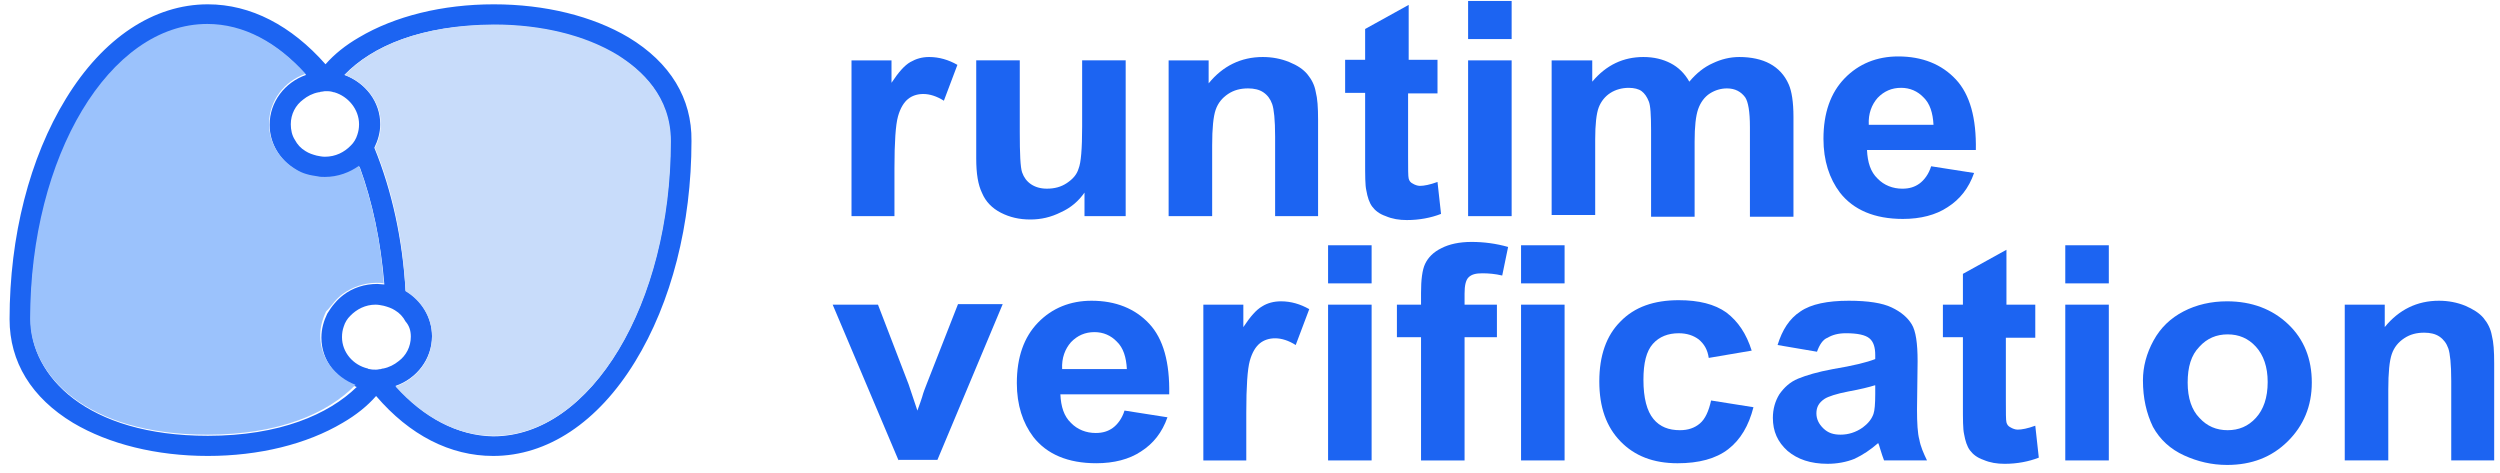 <svg width="169" height="32" viewBox="0 0 169 32" fill="none" xmlns="http://www.w3.org/2000/svg">
<path d="M60.505 14.612H57.562V4.082H60.266V5.597C60.744 4.877 61.141 4.423 61.539 4.195C61.937 3.968 62.334 3.854 62.812 3.854C63.488 3.854 64.124 4.044 64.721 4.385L63.806 6.809C63.329 6.506 62.852 6.354 62.414 6.354C62.016 6.354 61.658 6.468 61.38 6.695C61.102 6.923 60.863 7.301 60.704 7.87C60.545 8.438 60.465 9.612 60.465 11.392V14.612H60.505Z" fill="#1C64F2"/>
<path d="M73.312 14.61V13.02C72.914 13.588 72.397 14.042 71.721 14.345C71.045 14.686 70.368 14.838 69.653 14.838C68.897 14.838 68.26 14.686 67.664 14.383C67.067 14.08 66.63 13.626 66.391 13.057C66.113 12.489 65.993 11.732 65.993 10.709V4.08H68.937V8.929C68.937 10.406 68.976 11.315 69.096 11.656C69.215 11.997 69.414 12.262 69.692 12.451C69.971 12.641 70.329 12.754 70.766 12.754C71.283 12.754 71.721 12.641 72.118 12.376C72.516 12.11 72.795 11.807 72.914 11.391C73.073 11.012 73.153 10.065 73.153 8.55V4.08H76.096V14.61H73.312Z" fill="#1C64F2"/>
<path d="M89.141 14.612H86.198V9.233C86.198 8.097 86.119 7.377 85.999 7.036C85.88 6.695 85.681 6.43 85.403 6.241C85.124 6.051 84.766 5.976 84.369 5.976C83.852 5.976 83.414 6.089 83.016 6.354C82.619 6.62 82.34 6.961 82.181 7.415C82.022 7.87 81.942 8.665 81.942 9.839V14.612H78.999V4.082H81.704V5.635C82.658 4.461 83.891 3.854 85.363 3.854C85.999 3.854 86.596 3.968 87.153 4.195C87.71 4.423 88.107 4.688 88.386 5.029C88.664 5.37 88.863 5.748 88.942 6.203C89.062 6.658 89.102 7.264 89.102 8.097V14.612H89.141Z" fill="#1C64F2"/>
<path d="M97.175 4.08V6.315H95.187V10.557C95.187 11.429 95.187 11.921 95.227 12.072C95.266 12.224 95.346 12.338 95.505 12.413C95.624 12.489 95.823 12.565 95.982 12.565C96.261 12.565 96.658 12.489 97.175 12.3L97.414 14.459C96.738 14.724 95.942 14.876 95.107 14.876C94.59 14.876 94.113 14.8 93.675 14.61C93.238 14.459 92.96 14.232 92.761 13.966C92.562 13.701 92.442 13.322 92.363 12.868C92.283 12.527 92.283 11.883 92.283 10.898V6.277H90.931V4.042H92.283V1.959L95.227 0.33V4.042H97.175V4.08Z" fill="#1C64F2"/>
<path d="M99.244 2.641V0.065H102.187V2.641H99.244ZM99.244 14.611V4.081H102.187V14.611H99.244Z" fill="#1C64F2"/>
<path d="M104.931 4.082H107.636V5.521C108.59 4.385 109.744 3.854 111.096 3.854C111.812 3.854 112.408 4.006 112.926 4.271C113.443 4.536 113.88 4.953 114.198 5.521C114.676 4.953 115.193 4.536 115.789 4.271C116.346 4.006 116.943 3.854 117.579 3.854C118.374 3.854 119.09 4.006 119.647 4.309C120.204 4.612 120.641 5.067 120.92 5.711C121.119 6.165 121.238 6.885 121.238 7.908V14.65H118.295V8.589C118.295 7.529 118.176 6.885 117.977 6.582C117.698 6.203 117.301 5.976 116.744 5.976C116.346 5.976 115.948 6.089 115.59 6.317C115.232 6.544 114.954 6.923 114.795 7.377C114.636 7.832 114.556 8.551 114.556 9.574V14.65H111.613V8.817C111.613 7.794 111.573 7.112 111.454 6.847C111.335 6.544 111.176 6.317 110.977 6.165C110.778 6.014 110.46 5.938 110.102 5.938C109.664 5.938 109.227 6.051 108.869 6.279C108.511 6.506 108.232 6.847 108.073 7.264C107.914 7.68 107.835 8.438 107.835 9.423V14.536H104.891V4.082H104.931Z" fill="#1C64F2"/>
<path d="M130.545 11.24L133.448 11.694C133.09 12.717 132.494 13.475 131.658 14.005C130.863 14.535 129.829 14.8 128.636 14.8C126.726 14.8 125.295 14.194 124.38 13.02C123.664 12.073 123.266 10.861 123.266 9.384C123.266 7.641 123.744 6.278 124.698 5.293C125.653 4.308 126.886 3.815 128.317 3.815C129.948 3.815 131.261 4.346 132.215 5.368C133.17 6.391 133.607 7.982 133.567 10.141H126.209C126.249 10.975 126.448 11.618 126.925 12.073C127.363 12.528 127.959 12.755 128.596 12.755C129.073 12.755 129.431 12.641 129.749 12.414C130.067 12.187 130.386 11.77 130.545 11.24ZM130.704 8.437C130.664 7.641 130.465 6.997 130.028 6.581C129.63 6.164 129.113 5.937 128.516 5.937C127.88 5.937 127.363 6.164 126.925 6.618C126.528 7.073 126.289 7.679 126.329 8.437H130.704Z" fill="#1C64F2"/>
<path d="M60.744 31.127L56.289 20.596H59.352L61.42 25.975L62.016 27.756C62.175 27.301 62.295 26.998 62.334 26.846C62.414 26.543 62.533 26.24 62.653 25.937L64.761 20.559H67.783L63.369 31.089H60.744V31.127Z" fill="#1C64F2"/>
<path d="M76.017 27.754L78.92 28.209C78.562 29.232 77.965 29.989 77.13 30.52C76.335 31.05 75.301 31.315 74.108 31.315C72.198 31.315 70.767 30.709 69.852 29.535C69.136 28.588 68.738 27.375 68.738 25.898C68.738 24.156 69.215 22.792 70.17 21.807C71.124 20.823 72.358 20.33 73.789 20.33C75.42 20.33 76.733 20.86 77.687 21.883C78.642 22.906 79.079 24.497 79.039 26.656H71.681C71.721 27.489 71.92 28.133 72.397 28.588C72.835 29.042 73.431 29.27 74.068 29.27C74.545 29.27 74.903 29.156 75.221 28.929C75.539 28.701 75.858 28.285 76.017 27.754ZM76.176 24.951C76.136 24.156 75.937 23.512 75.499 23.095C75.102 22.679 74.585 22.451 73.988 22.451C73.352 22.451 72.835 22.679 72.397 23.133C71.999 23.588 71.761 24.194 71.801 24.951H76.176Z" fill="#1C64F2"/>
<path d="M84.289 31.127H81.346V20.596H84.05V22.112C84.528 21.392 84.925 20.937 85.323 20.71C85.681 20.483 86.119 20.369 86.596 20.369C87.272 20.369 87.908 20.558 88.505 20.899L87.59 23.324C87.113 23.021 86.636 22.869 86.198 22.869C85.8 22.869 85.442 22.983 85.164 23.21C84.886 23.437 84.647 23.816 84.488 24.384C84.329 24.953 84.249 26.127 84.249 27.907V31.127H84.289Z" fill="#1C64F2"/>
<path d="M89.778 19.156V16.58H92.721V19.156H89.778ZM89.778 31.125V20.595H92.721V31.125H89.778Z" fill="#1C64F2"/>
<path d="M94.431 20.596H96.062V19.8C96.062 18.929 96.141 18.247 96.34 17.831C96.539 17.414 96.897 17.035 97.454 16.77C97.971 16.505 98.647 16.354 99.482 16.354C100.317 16.354 101.153 16.467 101.948 16.694L101.55 18.626C101.073 18.513 100.636 18.475 100.198 18.475C99.761 18.475 99.482 18.55 99.283 18.74C99.085 18.929 99.005 19.308 99.005 19.838V20.596H101.192V22.793H99.005V31.126H96.062V22.793H94.431V20.596Z" fill="#1C64F2"/>
<path d="M102.823 19.156V16.58H105.766V19.156H102.823ZM102.823 31.125V20.595H105.766V31.125H102.823Z" fill="#1C64F2"/>
<path d="M118.414 23.702L115.511 24.195C115.431 23.626 115.193 23.247 114.835 22.945C114.477 22.679 114.039 22.528 113.482 22.528C112.767 22.528 112.17 22.755 111.732 23.247C111.295 23.74 111.096 24.535 111.096 25.672C111.096 26.922 111.335 27.793 111.772 28.323C112.21 28.854 112.806 29.081 113.562 29.081C114.119 29.081 114.556 28.929 114.914 28.626C115.272 28.323 115.511 27.793 115.67 27.073L118.534 27.528C118.215 28.778 117.659 29.725 116.823 30.369C115.988 31.013 114.835 31.316 113.403 31.316C111.772 31.316 110.5 30.823 109.545 29.838C108.59 28.854 108.113 27.528 108.113 25.785C108.113 24.043 108.59 22.679 109.545 21.732C110.5 20.747 111.812 20.293 113.482 20.293C114.835 20.293 115.909 20.558 116.704 21.126C117.5 21.732 118.056 22.566 118.414 23.702Z" fill="#1C64F2"/>
<path d="M122.829 23.777L120.164 23.323C120.482 22.3 120.959 21.542 121.715 21.05C122.431 20.557 123.545 20.33 124.977 20.33C126.289 20.33 127.244 20.482 127.88 20.785C128.516 21.088 128.954 21.466 129.232 21.921C129.511 22.375 129.63 23.209 129.63 24.421L129.59 27.679C129.59 28.588 129.63 29.307 129.749 29.724C129.829 30.179 130.028 30.633 130.266 31.125H127.363C127.283 30.936 127.204 30.671 127.084 30.292C127.045 30.141 127.005 30.027 126.965 29.951C126.448 30.406 125.931 30.747 125.374 31.012C124.817 31.239 124.181 31.353 123.545 31.353C122.391 31.353 121.516 31.05 120.84 30.482C120.164 29.875 119.846 29.156 119.846 28.247C119.846 27.641 120.005 27.11 120.283 26.656C120.602 26.201 120.999 25.823 121.556 25.595C122.113 25.368 122.869 25.141 123.903 24.951C125.255 24.724 126.209 24.497 126.766 24.27V24.004C126.766 23.474 126.647 23.095 126.369 22.868C126.09 22.641 125.573 22.527 124.778 22.527C124.261 22.527 123.863 22.641 123.545 22.83C123.227 22.944 122.988 23.323 122.829 23.777ZM126.727 26.05C126.369 26.163 125.772 26.315 124.937 26.466C124.141 26.618 123.584 26.807 123.346 26.959C122.948 27.224 122.789 27.527 122.789 27.944C122.789 28.323 122.948 28.663 123.266 28.966C123.584 29.27 123.942 29.383 124.42 29.383C124.937 29.383 125.454 29.232 125.931 28.891C126.289 28.625 126.528 28.323 126.647 27.982C126.727 27.754 126.766 27.3 126.766 26.618V26.05H126.727Z" fill="#1C64F2"/>
<path d="M137.585 20.596V22.831H135.596V27.035C135.596 27.907 135.596 28.399 135.636 28.55C135.676 28.702 135.755 28.816 135.914 28.891C136.034 28.967 136.232 29.043 136.391 29.043C136.67 29.043 137.068 28.967 137.585 28.778L137.823 30.937C137.147 31.202 136.352 31.354 135.516 31.354C134.999 31.354 134.522 31.278 134.085 31.088C133.647 30.937 133.369 30.709 133.17 30.444C132.971 30.179 132.852 29.8 132.772 29.346C132.693 29.005 132.693 28.361 132.693 27.376V22.793H131.34V20.596H132.693V18.513L135.636 16.884V20.596H137.585Z" fill="#1C64F2"/>
<path d="M139.613 19.156V16.58H142.556V19.156H139.613ZM139.613 31.125V20.595H142.556V31.125H139.613Z" fill="#1C64F2"/>
<path d="M144.863 25.71C144.863 24.801 145.101 23.892 145.579 23.021C146.056 22.149 146.732 21.506 147.607 21.051C148.482 20.596 149.476 20.369 150.55 20.369C152.221 20.369 153.613 20.899 154.687 21.922C155.761 22.945 156.278 24.271 156.278 25.862C156.278 27.453 155.721 28.778 154.647 29.839C153.573 30.899 152.221 31.43 150.55 31.43C149.516 31.43 148.562 31.203 147.647 30.786C146.732 30.369 146.016 29.725 145.539 28.854C145.101 27.945 144.863 26.922 144.863 25.71ZM147.886 25.862C147.886 26.922 148.164 27.718 148.681 28.248C149.198 28.816 149.834 29.081 150.59 29.081C151.346 29.081 151.982 28.816 152.499 28.248C153.016 27.68 153.295 26.884 153.295 25.824C153.295 24.801 153.016 24.006 152.499 23.437C151.982 22.869 151.346 22.604 150.59 22.604C149.834 22.604 149.198 22.869 148.681 23.437C148.124 24.006 147.886 24.801 147.886 25.862Z" fill="#1C64F2"/>
<path d="M168.647 31.125H165.704V25.747C165.704 24.61 165.624 23.891 165.505 23.55C165.386 23.209 165.187 22.944 164.908 22.754C164.63 22.565 164.272 22.489 163.874 22.489C163.357 22.489 162.92 22.603 162.522 22.868C162.124 23.133 161.846 23.474 161.687 23.929C161.528 24.383 161.448 25.179 161.448 26.353V31.125H158.505V20.595H161.209V22.11C162.164 20.936 163.397 20.33 164.869 20.33C165.505 20.33 166.101 20.444 166.658 20.671C167.175 20.898 167.613 21.163 167.891 21.504C168.17 21.845 168.369 22.224 168.448 22.679C168.567 23.133 168.607 23.739 168.607 24.573V31.125H168.647Z" fill="#1C64F2"/>
<path d="M42.488 2.527C40.062 1.087 36.84 0.292 33.38 0.292C29.92 0.292 26.698 1.087 24.272 2.527C23.357 3.057 22.602 3.663 22.005 4.345C19.698 1.731 16.954 0.292 14.05 0.292C10.391 0.292 6.971 2.565 4.465 6.656C1.999 10.671 0.647 15.974 0.647 21.58C0.647 24.459 2.119 26.883 4.942 28.587C7.369 30.027 10.59 30.822 14.05 30.822C17.511 30.822 20.732 30.027 23.158 28.587C24.073 28.057 24.829 27.451 25.425 26.769C27.692 29.421 30.437 30.822 33.34 30.822C36.999 30.822 40.42 28.55 42.925 24.459C45.391 20.444 46.744 15.14 46.744 9.534C46.783 6.656 45.312 4.231 42.488 2.527ZM26.738 26.087C28.17 25.595 29.204 24.269 29.204 22.716C29.204 21.428 28.488 20.292 27.414 19.648C27.215 16.201 26.499 12.906 25.306 9.989C25.545 9.497 25.704 8.966 25.704 8.398C25.704 6.883 24.709 5.595 23.278 5.065C25.147 3.133 28.448 1.694 33.34 1.694C36.522 1.694 39.505 2.413 41.692 3.739C43.363 4.724 45.312 6.542 45.312 9.572C45.312 20.557 39.942 29.497 33.34 29.497C30.914 29.459 28.647 28.209 26.738 26.087ZM14.05 29.459C5.817 29.459 2.079 25.406 2.079 21.618C2.079 10.633 7.448 1.694 14.05 1.694C16.516 1.694 18.783 2.944 20.692 5.065C19.261 5.557 18.227 6.883 18.227 8.436C18.227 9.724 18.942 10.86 20.016 11.504C20.255 11.656 20.494 11.769 20.772 11.845C21.011 11.921 21.249 11.996 21.528 11.996C21.687 11.996 21.846 12.034 22.005 12.034C22.88 12.034 23.675 11.769 24.312 11.277C25.187 13.663 25.744 16.353 25.982 19.231C25.823 19.231 25.664 19.194 25.505 19.194C24.63 19.194 23.834 19.459 23.198 19.951C22.999 20.103 22.8 20.292 22.641 20.481C22.442 20.709 22.283 20.936 22.124 21.201C21.886 21.694 21.727 22.224 21.727 22.83C21.727 24.345 22.721 25.633 24.113 26.163C22.204 28.019 18.903 29.459 14.05 29.459ZM27.772 22.754C27.772 23.436 27.454 24.042 26.937 24.421C26.658 24.648 26.3 24.837 25.903 24.913C25.863 24.913 25.823 24.913 25.744 24.951C25.624 24.951 25.545 24.989 25.425 24.989C25.266 24.989 25.147 24.989 24.988 24.951C24.948 24.951 24.908 24.951 24.869 24.913C23.874 24.686 23.119 23.815 23.119 22.792C23.119 22.527 23.158 22.3 23.238 22.072C23.317 21.807 23.477 21.542 23.675 21.353C24.113 20.898 24.709 20.595 25.386 20.595C25.584 20.595 25.744 20.633 25.942 20.671C26.221 20.747 26.459 20.822 26.698 20.974C27.016 21.163 27.255 21.428 27.414 21.731C27.653 21.997 27.772 22.337 27.772 22.754ZM24.272 8.398C24.272 8.663 24.232 8.89 24.153 9.118C24.073 9.383 23.914 9.648 23.715 9.837C23.278 10.292 22.681 10.595 21.965 10.595C21.766 10.595 21.607 10.557 21.408 10.519C21.13 10.444 20.891 10.368 20.653 10.216C20.334 10.027 20.096 9.762 19.937 9.459C19.738 9.156 19.658 8.777 19.658 8.398C19.658 7.716 19.977 7.11 20.494 6.731C20.772 6.504 21.13 6.315 21.528 6.239C21.567 6.239 21.607 6.239 21.687 6.201C21.806 6.201 21.886 6.163 22.005 6.163C22.164 6.163 22.283 6.163 22.442 6.201C22.482 6.201 22.522 6.239 22.602 6.239C23.516 6.504 24.272 7.375 24.272 8.398Z" fill="#1C64F2"/>
<path d="M22.602 20.407C22.761 20.218 22.96 20.028 23.159 19.877C23.795 19.422 24.59 19.119 25.465 19.119C25.624 19.119 25.784 19.119 25.943 19.157C25.744 16.278 25.147 13.589 24.272 11.203C23.636 11.657 22.84 11.96 21.965 11.96C21.806 11.96 21.647 11.96 21.488 11.922C21.249 11.884 20.971 11.846 20.732 11.771C20.454 11.695 20.215 11.581 19.977 11.43C18.903 10.786 18.187 9.649 18.187 8.362C18.187 6.809 19.221 5.483 20.653 4.99C18.744 2.869 16.477 1.619 14.011 1.619C7.409 1.619 2.039 10.559 2.039 21.543C2.039 25.331 5.778 29.384 14.011 29.384C18.863 29.384 22.164 27.945 24.034 26.013C22.642 25.483 21.647 24.195 21.647 22.68C21.647 22.112 21.806 21.543 22.045 21.051C22.244 20.862 22.403 20.634 22.602 20.407Z" fill="#9BC2FC"/>
<path d="M25.744 8.399C25.744 8.967 25.584 9.535 25.346 9.99C26.539 12.868 27.255 16.202 27.414 19.687C28.488 20.331 29.204 21.467 29.204 22.755C29.204 24.308 28.17 25.634 26.738 26.126C28.647 28.247 30.914 29.459 33.38 29.459C39.982 29.459 45.352 20.52 45.352 9.535C45.352 6.505 43.363 4.724 41.732 3.702C39.545 2.376 36.602 1.656 33.38 1.656C28.488 1.694 25.187 3.096 23.317 5.065C24.709 5.596 25.744 6.884 25.744 8.399Z" fill="#C8DCFA"/>
</svg>
